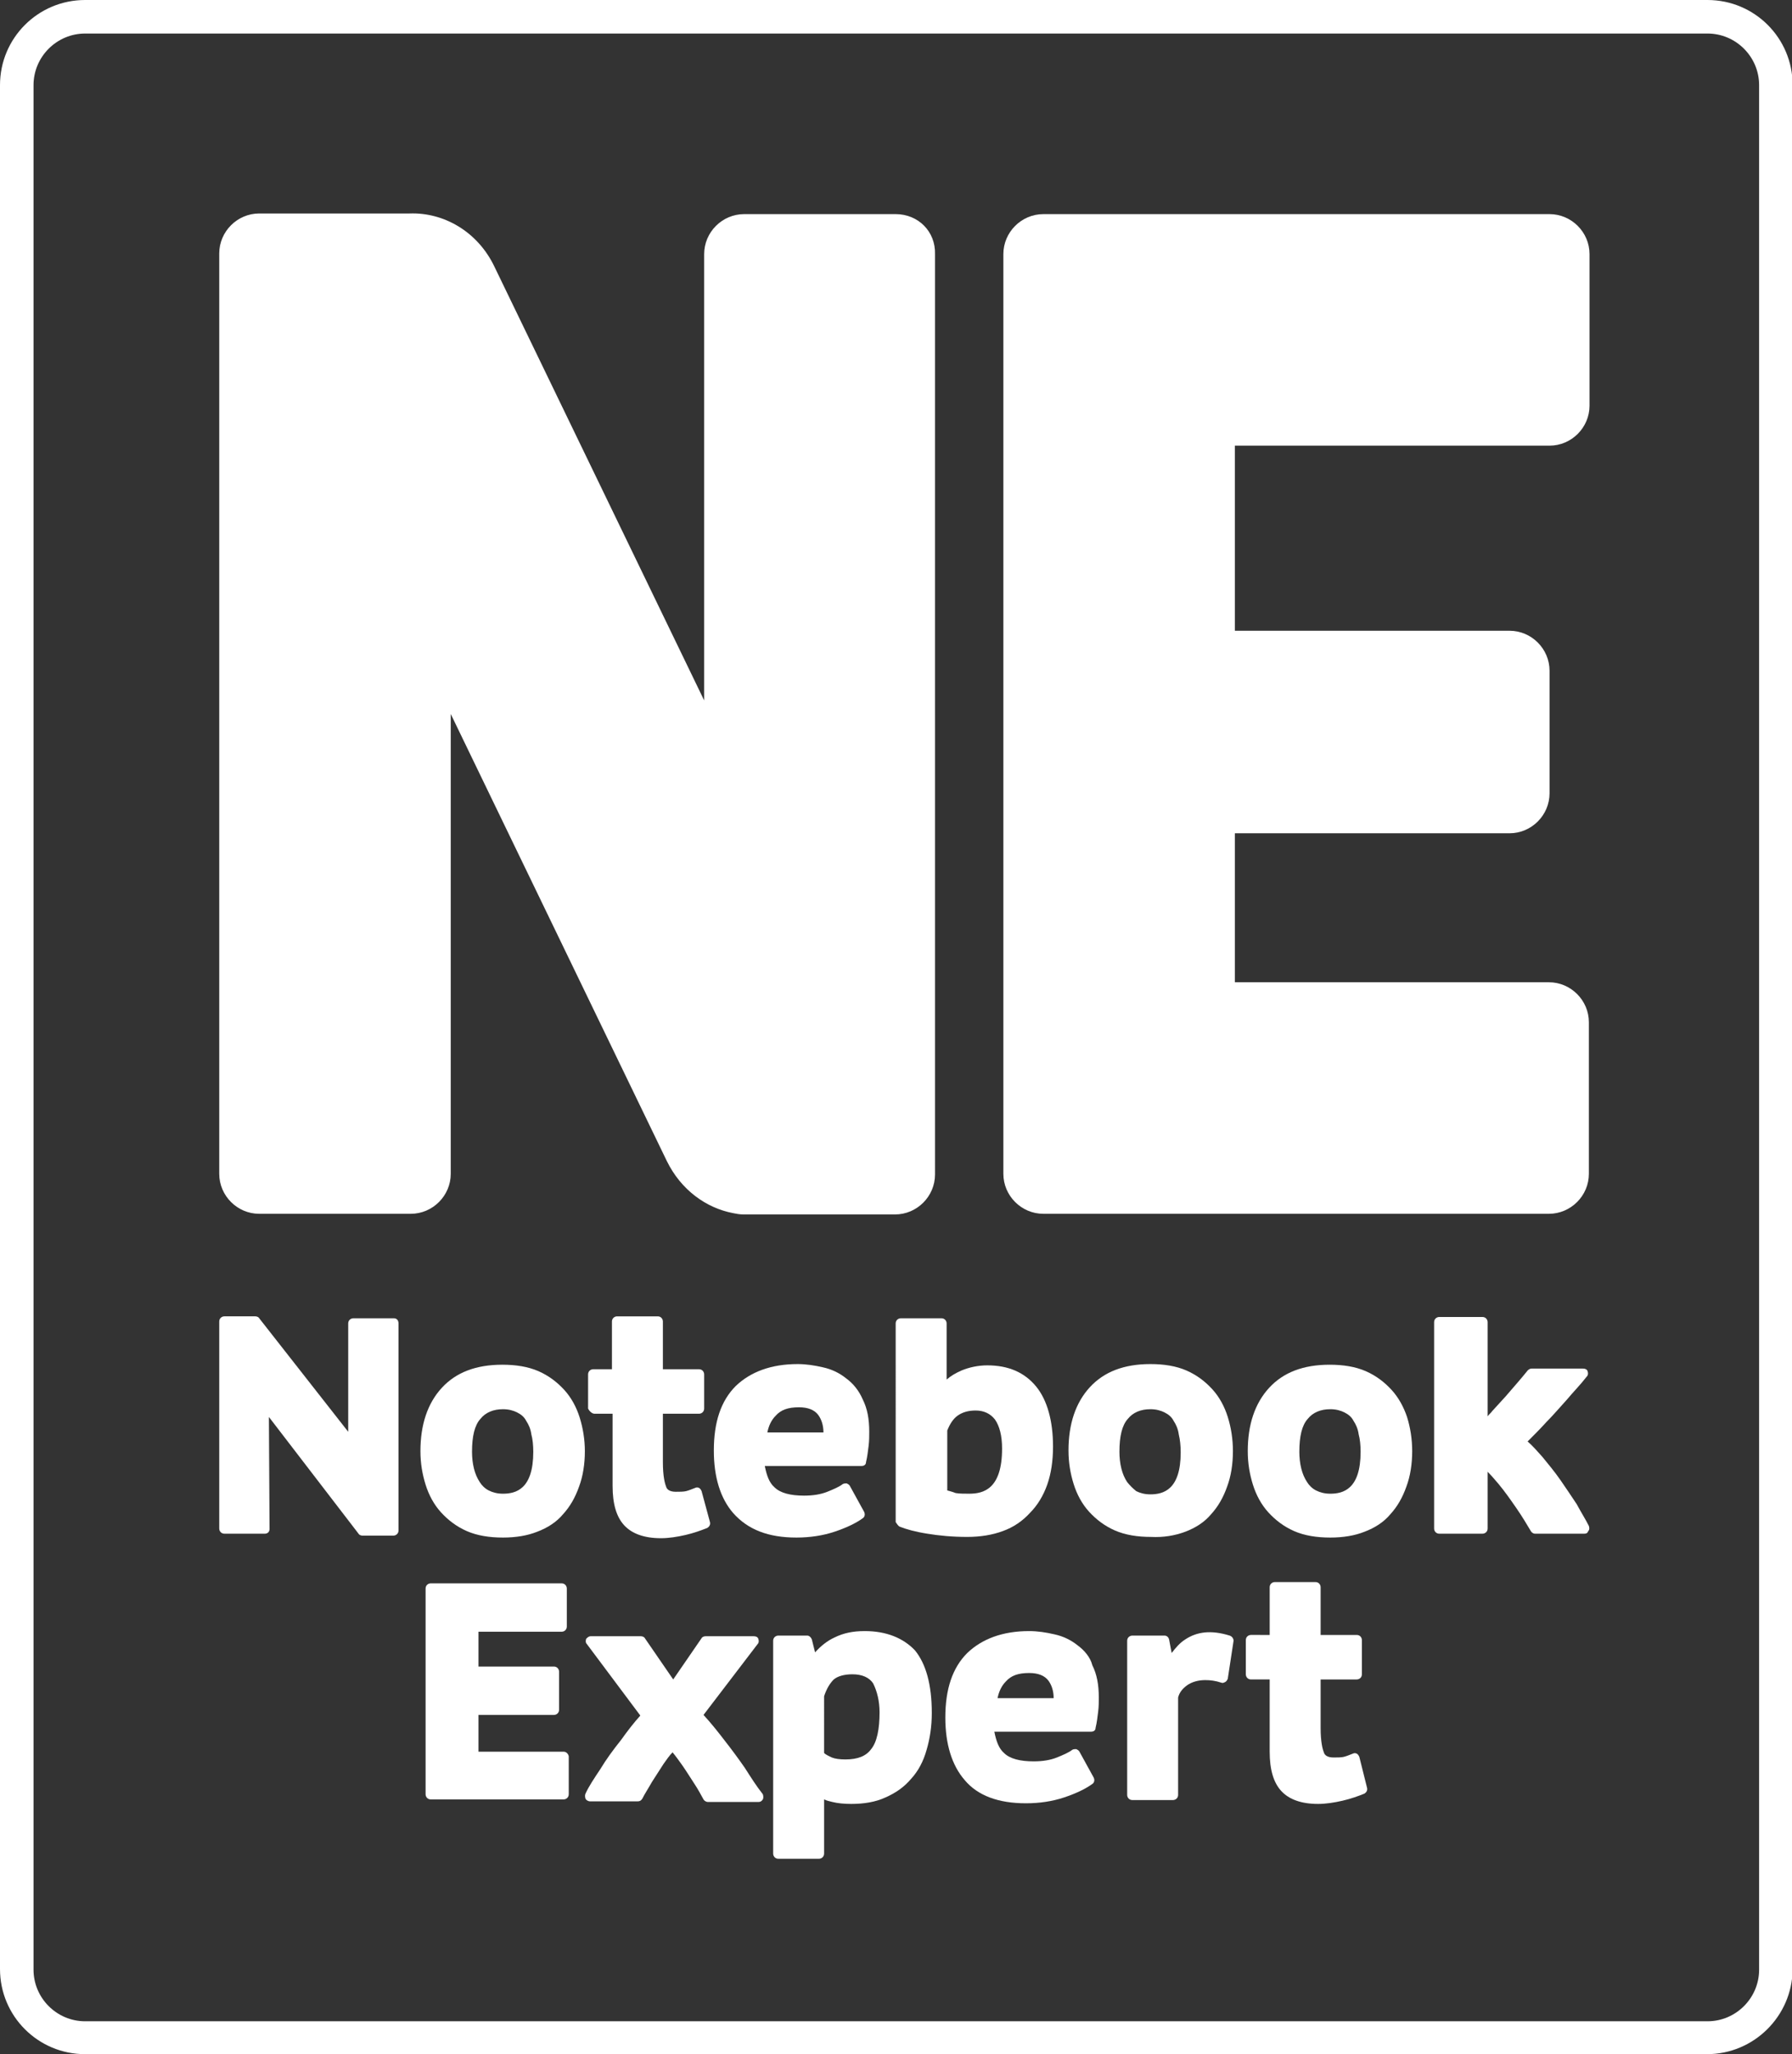 <?xml version="1.0" encoding="utf-8"?>
<!-- Generator: Adobe Illustrator 28.2.0, SVG Export Plug-In . SVG Version: 6.00 Build 0)  -->
<svg version="1.1" id="Layer_1" xmlns="http://www.w3.org/2000/svg" xmlns:xlink="http://www.w3.org/1999/xlink" x="0px" y="0px"
	 viewBox="0 0 277.9 318.5" style="enable-background:new 0 0 277.9 318.5;" xml:space="preserve">
<rect x="0" y="0" width="277.9" height="318.5" fill="#333333" stroke="none"/>
<style type="text/css">
	.st0{fill:#FFFFFF;}
</style>
<g>
	<path class="st0" d="M264.7,318.5H13.2c-7.3,0-13.2-5.9-13.2-13.2V13.2C0,5.9,5.9,0,13.2,0h251.6c7.3,0,13.2,5.9,13.2,13.2v292.2
		C277.9,312.6,272,318.5,264.7,318.5z M13.2,5.2c-4.4,0-8,3.6-8,8v292.2c0,4.4,3.6,8,8,8h251.6c4.4,0,8-3.6,8-8V13.2
		c0-4.4-3.6-8-8-8H13.2z"/>
</g>
<g>
	<g>
		<path class="st0" d="M138.9,33.2h-23.5c-3.4,0-6.2,2.8-6.2,6.2v69.2L76.7,41.4c-2.6-5.5-7.9-8.5-13.2-8.3H40.2
			c-3.4,0-6.2,2.8-6.2,6.2V182c0,3.4,2.8,6.2,6.2,6.2h23.5c3.4,0,6.2-2.8,6.2-6.2v-71.3l33.5,69.3c2.2,4.5,6.1,7.3,10.3,8.1
			c0.5,0.1,1,0.2,1.6,0.2h23.5c3.4,0,6.2-2.8,6.2-6.2V39.4C145.1,35.9,142.4,33.2,138.9,33.2z"/>
		<path class="st0" d="M240.3,69.1c3.4,0,6.2-2.8,6.2-6.2V39.4c0-3.4-2.8-6.2-6.2-6.2h-54.9H174h-12.2c-3.4,0-6.2,2.8-6.2,6.2V182
			c0,3.4,2.8,6.2,6.2,6.2H174h11.3h54.9c3.4,0,6.2-2.8,6.2-6.2v-23.5c0-3.4-2.8-6.2-6.2-6.2h-48.7v-23.1h42.6c3.4,0,6.2-2.8,6.2-6.2
			v-19c0-3.4-2.8-6.2-6.2-6.2h-42.6V69.1H240.3z"/>
	</g>
	<g>
		<path class="st0" d="M61.1,204.4h-6.3c-0.4,0-0.8,0.3-0.8,0.8V222l-13.8-17.6c-0.1-0.2-0.4-0.3-0.6-0.3h-4.8
			c-0.4,0-0.8,0.3-0.8,0.8V237c0,0.4,0.3,0.8,0.8,0.8h6.3c0.2,0,0.4-0.1,0.5-0.2s0.2-0.3,0.2-0.5l-0.1-17.4l13.9,18.1
			c0.1,0.2,0.4,0.3,0.6,0.3H61c0.4,0,0.8-0.3,0.8-0.8v-32.1C61.8,204.7,61.5,204.4,61.1,204.4z"/>
		<path class="st0" d="M89.9,219.8c-0.5-1.6-1.3-3.1-2.4-4.3s-2.4-2.2-4-2.9s-3.5-1-5.6-1c-4.1,0-7.2,1.2-9.4,3.6
			c-2.2,2.4-3.3,5.7-3.3,9.8c0,1.9,0.3,3.6,0.8,5.2c0.5,1.6,1.3,3.1,2.4,4.3s2.4,2.2,4,2.9s3.5,1,5.6,1c2,0,3.8-0.3,5.3-0.9
			c1.6-0.6,3-1.5,4-2.7c1.1-1.2,1.9-2.6,2.5-4.3c0.6-1.6,0.9-3.5,0.9-5.5C90.7,223.2,90.4,221.4,89.9,219.8z M82.7,225.1
			c0,5.8-2.7,6.5-4.7,6.5c-0.9,0-1.6-0.2-2.2-0.5s-1.1-0.8-1.4-1.3c-0.4-0.6-0.7-1.3-0.9-2.1c-0.2-0.8-0.3-1.7-0.3-2.6
			c0-2.4,0.4-4.1,1.3-5.1c0.8-1,2-1.5,3.5-1.5c0.9,0,1.6,0.2,2.2,0.5s1.1,0.7,1.4,1.3c0.4,0.6,0.7,1.3,0.8,2.1
			C82.6,223.1,82.7,224.1,82.7,225.1z"/>
		<path class="st0" d="M92.2,219.2H95v11.2c0,2.8,0.6,4.8,1.8,6.1c1.2,1.3,3.1,2,5.7,2c1.2,0,2.5-0.2,3.8-0.5s2.4-0.7,3.4-1.1
			c0.3-0.2,0.5-0.5,0.4-0.9l-1.3-4.8c-0.1-0.2-0.2-0.4-0.4-0.5c-0.2-0.1-0.4-0.1-0.6,0c-0.5,0.2-1,0.4-1.4,0.5s-1,0.1-1.6,0.1
			c-1,0-1.4-0.4-1.5-0.8c-0.2-0.5-0.5-1.6-0.5-3.8v-7.5h5.6c0.4,0,0.8-0.3,0.8-0.8v-5.3c0-0.4-0.3-0.8-0.8-0.8h-5.6v-7.4
			c0-0.4-0.3-0.8-0.8-0.8h-6.3c-0.4,0-0.8,0.3-0.8,0.8v7.4H92c-0.4,0-0.8,0.3-0.8,0.8v5.3C91.4,218.8,91.8,219.2,92.2,219.2z"/>
		<path class="st0" d="M123.5,238.4c2.1,0,4.1-0.3,5.9-0.9c1.8-0.6,3.3-1.3,4.4-2.1c0.3-0.2,0.4-0.6,0.2-1l-2.2-4
			c-0.1-0.2-0.3-0.3-0.5-0.4c-0.2,0-0.4,0-0.6,0.1c-0.5,0.4-1.4,0.8-2.4,1.2s-2.2,0.6-3.6,0.6c-2.1,0-3.7-0.4-4.6-1.3
			c-0.8-0.7-1.2-1.8-1.5-3.3h15c0.4,0,0.7-0.2,0.7-0.6c0.2-0.8,0.3-1.7,0.4-2.5c0.1-0.8,0.1-1.5,0.1-2.2c0-2-0.3-3.6-1-5
			c-0.6-1.4-1.5-2.5-2.6-3.3c-1-0.8-2.2-1.4-3.6-1.7c-1.3-0.3-2.6-0.5-3.9-0.5c-4.1,0-7.3,1.2-9.6,3.4c-2.3,2.3-3.4,5.6-3.4,10
			c0,4.1,1,7.4,3,9.7C116,237.2,119.2,238.4,123.5,238.4z M119,222.1c0.2-1,0.6-1.9,1.3-2.6c0.8-0.9,1.9-1.3,3.6-1.3
			c1.4,0,2.4,0.4,3,1.2c0.5,0.7,0.8,1.6,0.8,2.7L119,222.1L119,222.1z"/>
		<path class="st0" d="M139.5,236.7c1,0.4,2.4,0.8,4.3,1.1c1.8,0.3,3.9,0.5,6.2,0.5c2,0,3.9-0.3,5.5-0.9c1.7-0.6,3.1-1.6,4.2-2.8
			c1.2-1.2,2.1-2.7,2.7-4.4c0.6-1.7,0.9-3.7,0.9-5.9c0-4-0.9-7.2-2.6-9.3c-1.8-2.2-4.3-3.3-7.6-3.3c-1.4,0-2.8,0.3-4,0.8
			c-0.9,0.4-1.6,0.8-2.3,1.4v-8.7c0-0.4-0.3-0.8-0.8-0.8h-6.3c-0.4,0-0.8,0.3-0.8,0.8V236C139.1,236.3,139.3,236.6,139.5,236.7z
			 M146.9,231.1v-9.3c0.4-1,0.9-1.8,1.6-2.3c0.7-0.5,1.6-0.8,2.8-0.8c1.3,0,2.3,0.5,3,1.4c0.7,1,1.1,2.5,1.1,4.5c0,6.3-2.9,7-5.1,7
			c-0.7,0-1.5,0-2.1-0.1C147.7,231.3,147.3,231.2,146.9,231.1z"/>
		<path class="st0" d="M183.8,237.5c1.6-0.6,3-1.5,4-2.7c1.1-1.2,1.9-2.6,2.5-4.3c0.6-1.6,0.9-3.5,0.9-5.5c0-1.9-0.3-3.7-0.8-5.3
			s-1.3-3.1-2.4-4.3c-1.1-1.2-2.4-2.2-4-2.9s-3.5-1-5.6-1c-4.1,0-7.2,1.2-9.4,3.6c-2.2,2.4-3.3,5.7-3.3,9.8c0,1.9,0.3,3.6,0.8,5.2
			c0.5,1.6,1.3,3.1,2.4,4.3c1.1,1.2,2.4,2.2,4,2.9s3.5,1,5.6,1C180.4,238.4,182.2,238.1,183.8,237.5z M174.8,229.8
			c-0.4-0.6-0.7-1.3-0.9-2.1s-0.3-1.7-0.3-2.6c0-2.4,0.4-4.1,1.3-5.1c0.8-1,2-1.5,3.5-1.5c0.9,0,1.6,0.2,2.2,0.5
			c0.6,0.3,1.1,0.7,1.4,1.3c0.4,0.6,0.7,1.3,0.8,2.1c0.2,0.8,0.3,1.8,0.3,2.8c0,5.8-2.7,6.5-4.7,6.5c-0.9,0-1.6-0.2-2.2-0.5
			C175.7,230.8,175.2,230.3,174.8,229.8z"/>
		<path class="st0" d="M215.8,215.5c-1.1-1.2-2.4-2.2-4-2.9s-3.5-1-5.6-1c-4.1,0-7.2,1.2-9.4,3.6c-2.2,2.4-3.3,5.7-3.3,9.8
			c0,1.9,0.3,3.6,0.8,5.2c0.5,1.6,1.3,3.1,2.4,4.3c1.1,1.2,2.4,2.2,4,2.9s3.5,1,5.6,1c2,0,3.8-0.3,5.3-0.9c1.6-0.6,3-1.5,4-2.7
			c1.1-1.2,1.9-2.6,2.5-4.3c0.6-1.6,0.9-3.5,0.9-5.5c0-1.9-0.3-3.7-0.8-5.3C217.7,218.2,216.9,216.7,215.8,215.5z M211,225.1
			c0,5.8-2.7,6.5-4.7,6.5c-0.9,0-1.6-0.2-2.2-0.5c-0.6-0.3-1.1-0.8-1.4-1.3c-0.4-0.6-0.7-1.3-0.9-2.1s-0.3-1.7-0.3-2.6
			c0-2.4,0.4-4.1,1.3-5.1c0.8-1,2-1.5,3.5-1.5c0.9,0,1.6,0.2,2.2,0.5c0.6,0.3,1.1,0.7,1.4,1.3c0.4,0.6,0.7,1.3,0.8,2.1
			C210.9,223.1,211,224.1,211,225.1z"/>
		<path class="st0" d="M87.4,271.6H74.2v-5.7h11.7c0.4,0,0.8-0.3,0.8-0.8v-5.9c0-0.4-0.3-0.8-0.8-0.8H74.2V253h12.9
			c0.4,0,0.8-0.3,0.8-0.8v-5.9c0-0.4-0.3-0.8-0.8-0.8H66.8c-0.4,0-0.8,0.3-0.8,0.8v31.9c0,0.4,0.3,0.8,0.8,0.8h20.6
			c0.4,0,0.8-0.3,0.8-0.8v-5.9C88.1,271.9,87.8,271.6,87.4,271.6z"/>
		<path class="st0" d="M115.5,274.1c-0.9-1.3-2-2.8-3.1-4.2c-1-1.3-2.1-2.7-3.3-4l8.4-11c0.2-0.2,0.2-0.5,0.1-0.8s-0.4-0.4-0.7-0.4
			h-7.5c-0.2,0-0.5,0.1-0.6,0.3l-4.4,6.4L100,254c-0.1-0.2-0.4-0.3-0.6-0.3h-7.8c-0.3,0-0.5,0.2-0.7,0.4c-0.1,0.3-0.1,0.6,0.1,0.8
			l8.3,11.1c-1,1.1-2,2.4-3,3.8c-1.2,1.5-2.3,3-3.2,4.5c-1,1.5-1.8,2.7-2.3,3.8c-0.1,0.2-0.1,0.5,0,0.8c0.1,0.2,0.4,0.4,0.7,0.4h7.4
			c0.3,0,0.5-0.1,0.7-0.4c0.4-0.8,1-1.7,1.5-2.6c0.6-0.9,1.2-1.9,1.8-2.8c0.5-0.7,0.9-1.3,1.4-1.8c0.5,0.6,1,1.3,1.5,2
			c0.7,1,1.3,2,1.9,2.9s1,1.7,1.4,2.4c0.1,0.2,0.4,0.4,0.7,0.4h7.8c0.3,0,0.5-0.1,0.7-0.4c0.1-0.2,0.1-0.5,0-0.8
			C117.2,276.8,116.4,275.5,115.5,274.1z"/>
		<path class="st0" d="M134.1,252.9c-1.8,0-3.3,0.3-4.7,1c-1.1,0.5-2.1,1.3-3,2.3l-0.5-2c-0.1-0.3-0.4-0.6-0.7-0.6h-4.5
			c-0.4,0-0.8,0.3-0.8,0.8v33c0,0.4,0.3,0.8,0.8,0.8h6.3c0.4,0,0.8-0.3,0.8-0.8V279c0.4,0.2,0.9,0.3,1.3,0.4
			c0.8,0.2,1.8,0.3,2.9,0.3c2,0,3.8-0.3,5.3-1c1.6-0.7,2.9-1.6,4-2.9c1.1-1.2,1.9-2.7,2.4-4.5c0.5-1.7,0.8-3.6,0.8-5.7
			c0-4.4-0.9-7.6-2.6-9.7C140.1,254,137.5,252.9,134.1,252.9z M136.4,265.5c0,2.6-0.4,4.6-1.3,5.7c-0.8,1.1-2.1,1.6-4,1.6
			c-0.9,0-1.6-0.1-2.1-0.3c-0.4-0.2-0.9-0.4-1.2-0.7V263c0.4-1.2,0.9-2,1.5-2.6c0.6-0.5,1.6-0.8,2.9-0.8c1.5,0,2.6,0.5,3.2,1.4
			C136,262.2,136.4,263.7,136.4,265.5z"/>
		<path class="st0" d="M167.1,255.1c-1-0.8-2.2-1.4-3.6-1.7c-1.3-0.3-2.6-0.5-3.9-0.5c-4.1,0-7.3,1.2-9.6,3.4
			c-2.3,2.3-3.4,5.6-3.4,10c0,4.1,1,7.4,3,9.7c2,2.4,5.2,3.6,9.5,3.6c2.1,0,4.1-0.3,5.9-0.9c1.8-0.6,3.3-1.3,4.4-2.1
			c0.3-0.2,0.4-0.6,0.2-1l-2.2-4c-0.1-0.2-0.3-0.3-0.5-0.4c-0.2,0-0.4,0-0.6,0.1c-0.5,0.4-1.4,0.8-2.4,1.2c-1,0.4-2.2,0.6-3.6,0.6
			c-2.1,0-3.7-0.4-4.6-1.3c-0.8-0.7-1.2-1.8-1.5-3.3h15c0.4,0,0.7-0.2,0.7-0.6c0.2-0.8,0.3-1.7,0.4-2.5c0.1-0.8,0.1-1.5,0.1-2.2
			c0-2-0.3-3.6-1-5C169.1,257,168.2,255.9,167.1,255.1z M154.7,263.3c0.2-1,0.6-1.9,1.3-2.6c0.8-0.9,1.9-1.3,3.6-1.3
			c1.4,0,2.4,0.4,3,1.2c0.5,0.7,0.8,1.6,0.8,2.7L154.7,263.3L154.7,263.3z"/>
		<path class="st0" d="M190.7,253.6c-2.9-0.9-5.1-0.6-6.9,0.6c-0.8,0.5-1.5,1.3-2.1,2.1l-0.4-2.1c-0.1-0.4-0.4-0.6-0.7-0.6h-5
			c-0.4,0-0.8,0.3-0.8,0.8v23.9c0,0.4,0.3,0.8,0.8,0.8h6.3c0.4,0,0.8-0.3,0.8-0.8v-15.1c0.2-0.8,0.7-1.4,1.4-1.9s1.7-0.8,2.8-0.8
			c0.8,0,1.6,0.1,2.5,0.4c0.2,0.1,0.4,0,0.6-0.1c0.2-0.1,0.3-0.3,0.4-0.5l0.9-5.9C191.3,254,191,253.7,190.7,253.6z"/>
		<path class="st0" d="M210.8,272.4c-0.1-0.2-0.2-0.4-0.4-0.5s-0.4-0.1-0.6,0c-0.5,0.2-1,0.4-1.4,0.5s-1,0.1-1.6,0.1
			c-1,0-1.4-0.4-1.5-0.8c-0.2-0.5-0.5-1.6-0.5-3.8v-7.5h5.6c0.4,0,0.8-0.3,0.8-0.8v-5.3c0-0.4-0.3-0.8-0.8-0.8h-5.6v-7.4
			c0-0.4-0.3-0.8-0.8-0.8h-6.3c-0.4,0-0.8,0.3-0.8,0.8v7.4H194c-0.4,0-0.8,0.3-0.8,0.8v5.3c0,0.4,0.3,0.8,0.8,0.8h2.9v11.2
			c0,2.8,0.6,4.8,1.8,6.1c1.2,1.3,3.1,2,5.7,2c1.2,0,2.5-0.2,3.8-0.5s2.4-0.7,3.4-1.1c0.3-0.2,0.5-0.5,0.4-0.9L210.8,272.4z"/>
		<path class="st0" d="M246.4,236.6c-0.5-1-1.2-2.1-1.9-3.4c-0.8-1.2-1.6-2.4-2.5-3.7s-1.9-2.5-2.8-3.6c-0.8-0.9-1.5-1.7-2.3-2.4
			c1-1,2-2,2.9-3c1.1-1.1,2.1-2.3,3.2-3.5c1-1.2,2.1-2.3,3.1-3.6c0.2-0.2,0.2-0.5,0.1-0.8c-0.1-0.3-0.4-0.4-0.7-0.4h-8
			c-0.2,0-0.4,0.1-0.6,0.3c-0.4,0.5-0.9,1.1-1.5,1.8s-1.2,1.4-1.9,2.2l-2.1,2.3c-0.2,0.3-0.5,0.5-0.7,0.8V205c0-0.4-0.3-0.8-0.8-0.8
			h-6.7c-0.4,0-0.8,0.3-0.8,0.8v32c0,0.4,0.3,0.8,0.8,0.8h6.7c0.4,0,0.8-0.3,0.8-0.8v-8.8c0.6,0.6,1.1,1.2,1.7,1.9
			c1,1.2,1.9,2.5,2.8,3.8c0.9,1.3,1.6,2.5,2.2,3.5c0.1,0.2,0.4,0.4,0.6,0.4h7.7c0.3,0,0.5-0.1,0.6-0.4
			C246.5,237.2,246.5,236.9,246.4,236.6z"/>
	</g>
</g>
</svg>
